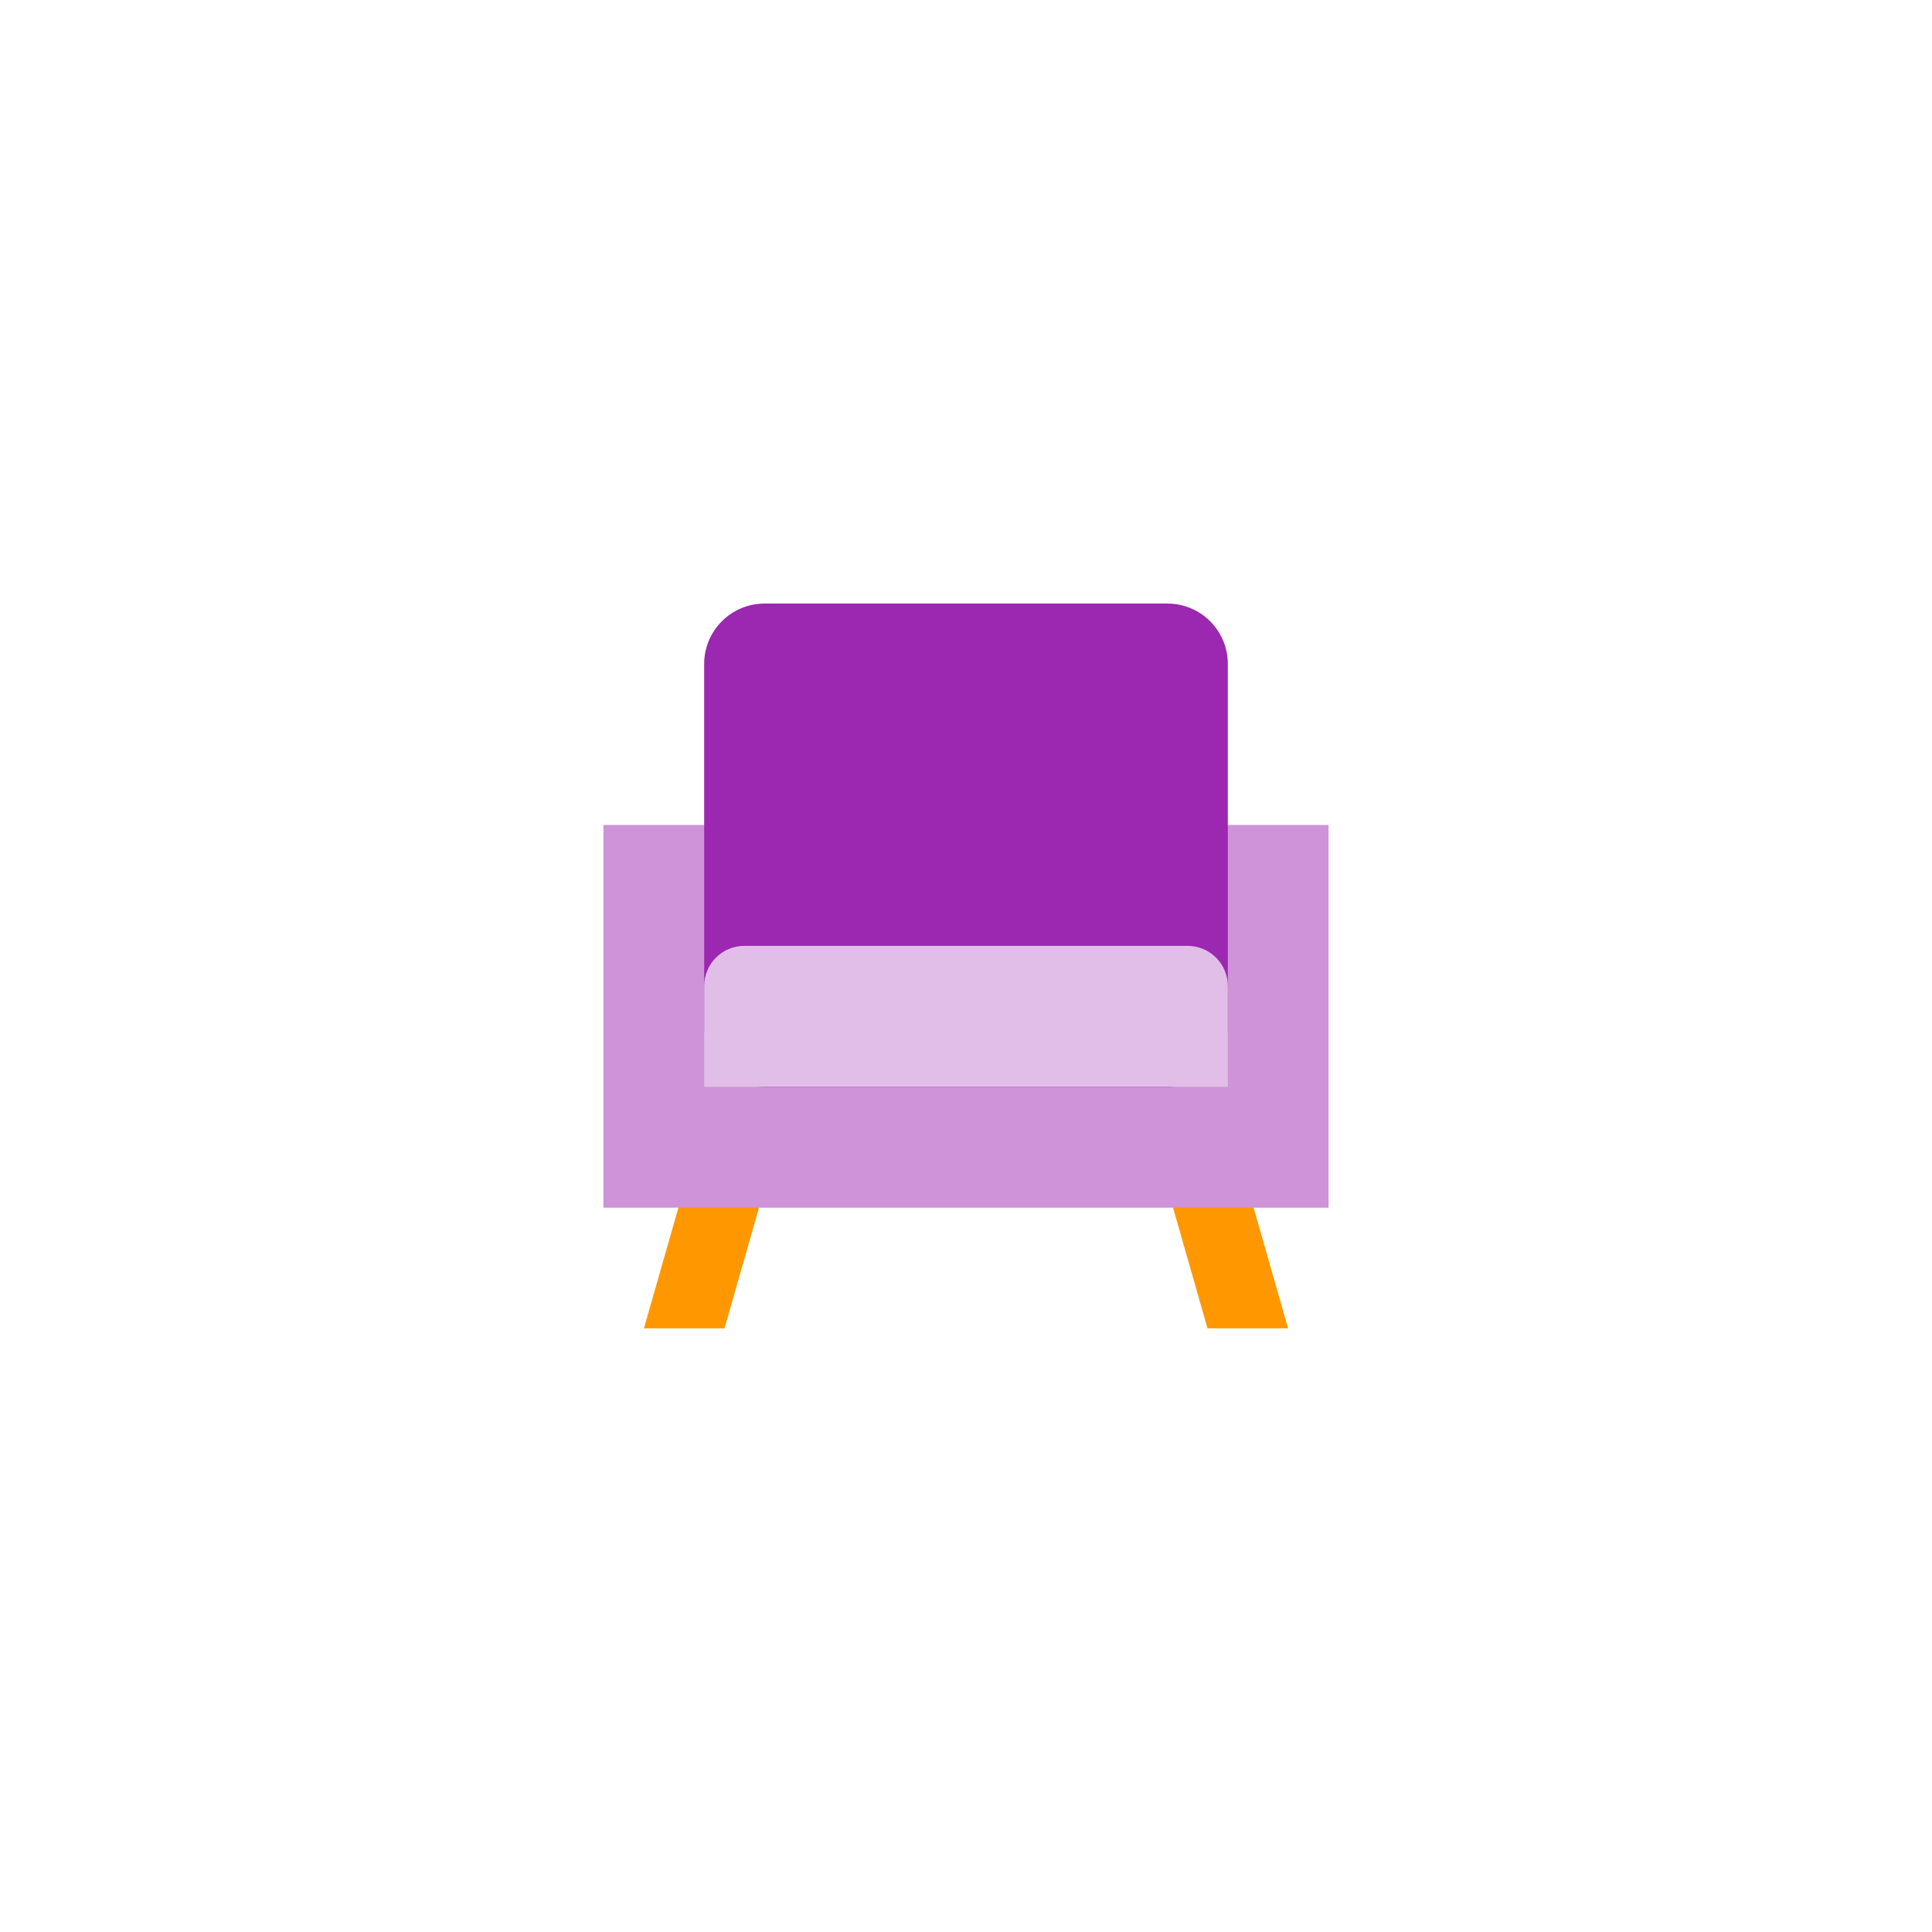 <?xml version="1.0" encoding="UTF-8" standalone="no" ?>
<!DOCTYPE svg PUBLIC "-//W3C//DTD SVG 1.1//EN" "http://www.w3.org/Graphics/SVG/1.1/DTD/svg11.dtd">
<svg xmlns="http://www.w3.org/2000/svg" xmlns:xlink="http://www.w3.org/1999/xlink" version="1.1" width="400" height="400" viewBox="0 0 400 400" xml:space="preserve">
<desc>Created with Fabric.js 3.6.2</desc>
<defs>
</defs>
<g transform="matrix(4.17 0 0 4.17 145.83 260.42)" id="surface1"  >
<path style="stroke: none; stroke-width: 1; stroke-dasharray: none; stroke-linecap: butt; stroke-dashoffset: 0; stroke-linejoin: miter; stroke-miterlimit: 4; fill: rgb(255,152,0); fill-rule: nonzero; opacity: 1;"  transform=" translate(-11, -38.5)" d="M 12 42 L 8 42 L 10 35 L 14 35 Z" stroke-linecap="round" />
</g>
<g transform="matrix(4.17 0 0 4.17 254.17 260.42)" id="surface1"  >
<path style="stroke: none; stroke-width: 1; stroke-dasharray: none; stroke-linecap: butt; stroke-dashoffset: 0; stroke-linejoin: miter; stroke-miterlimit: 4; fill: rgb(255,152,0); fill-rule: nonzero; opacity: 1;"  transform=" translate(-37, -38.5)" d="M 36 42 L 40 42 L 38 35 L 34 35 Z" stroke-linecap="round" />
</g>
<g transform="matrix(4.17 0 0 4.17 200 210.42)" id="surface1"  >
<path style="stroke: none; stroke-width: 1; stroke-dasharray: none; stroke-linecap: butt; stroke-dashoffset: 0; stroke-linejoin: miter; stroke-miterlimit: 4; fill: rgb(206,147,216); fill-rule: nonzero; opacity: 1;"  transform=" translate(-24, -26.5)" d="M 6 17 L 42 17 L 42 36 L 6 36 Z" stroke-linecap="round" />
</g>
<g transform="matrix(4.17 0 0 4.17 200 175)" id="surface1"  >
<path style="stroke: none; stroke-width: 1; stroke-dasharray: none; stroke-linecap: butt; stroke-dashoffset: 0; stroke-linejoin: miter; stroke-miterlimit: 4; fill: rgb(156,39,176); fill-rule: nonzero; opacity: 1;"  transform=" translate(-24, -18)" d="M 37 27 C 37 28.656 35.656 30 34 30 L 14 30 C 12.344 30 11 28.656 11 27 L 11 9 C 11 7.344 12.344 6 14 6 L 34 6 C 35.656 6 37 7.344 37 9 Z" stroke-linecap="round" />
</g>
<g transform="matrix(4.17 0 0 4.17 200 210.42)" id="surface1"  >
<path style="stroke: none; stroke-width: 1; stroke-dasharray: none; stroke-linecap: butt; stroke-dashoffset: 0; stroke-linejoin: miter; stroke-miterlimit: 4; fill: rgb(225,190,231); fill-rule: nonzero; opacity: 1;"  transform=" translate(-24, -26.5)" d="M 37 30 L 11 30 L 11 25 C 11 23.895 11.895 23 13 23 L 35 23 C 36.105 23 37 23.895 37 25 Z" stroke-linecap="round" />
</g>
</svg>